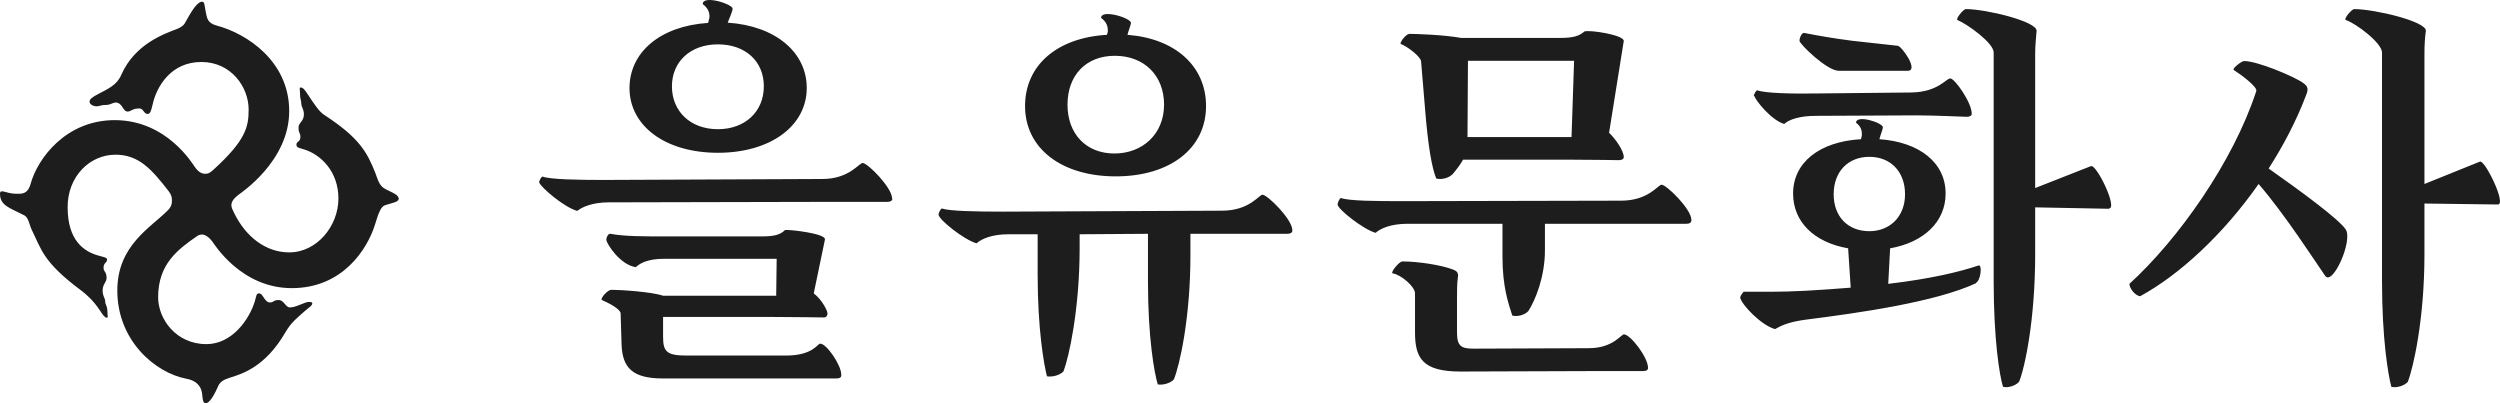 <svg width="186" height="30" viewBox="0 0 186 30" fill="none" xmlns="http://www.w3.org/2000/svg">
<path d="M185.827 15.214L180.379 15.143V18.919C180.379 23.777 179.546 27.341 179.147 28.404C178.886 28.706 178.279 28.883 177.915 28.777C177.689 27.926 177.221 25.284 177.221 20.887V3.903C177.221 3.194 175.26 1.722 174.531 1.492C174.34 1.421 174.965 0.676 175.156 0.676C176.648 0.676 180.57 1.598 180.483 2.307C180.413 2.786 180.379 3.353 180.379 3.974V13.689L184.509 12.023C184.873 11.881 186.504 15.214 185.845 15.214M174.514 17.058C175.086 17.873 173.542 21.331 172.987 20.515C172.188 19.363 170.002 15.959 168.041 13.689C165.421 17.43 162.159 20.444 159.226 22.04C158.862 22.004 158.428 21.455 158.428 21.118C162.055 17.82 166.15 12.04 167.868 6.775C167.972 6.474 166.74 5.552 166.202 5.215C166.028 5.109 166.774 4.541 166.965 4.541C167.954 4.541 170.696 5.694 171.355 6.172C171.72 6.438 171.755 6.615 171.581 7.059C170.852 8.991 169.88 10.835 168.787 12.537C171.251 14.274 173.976 16.278 174.514 17.058ZM156.901 15.533L151.417 15.427V18.919C151.417 23.777 150.654 27.341 150.22 28.404C149.96 28.706 149.353 28.883 149.023 28.777C148.763 27.926 148.329 25.284 148.329 20.887V3.903C148.329 3.194 146.368 1.793 145.639 1.492C145.466 1.421 146.073 0.676 146.264 0.676C147.756 0.676 151.591 1.598 151.522 2.307C151.487 2.786 151.417 3.353 151.417 3.974V13.991L155.565 12.36C155.964 12.182 157.595 15.515 156.901 15.515M139.08 17.2C140.607 17.2 141.735 16.118 141.735 14.452C141.735 12.785 140.676 11.668 139.08 11.668C137.483 11.668 136.425 12.785 136.425 14.452C136.425 16.118 137.483 17.2 139.08 17.2ZM133.891 3.034C133.857 2.892 134.03 2.431 134.221 2.449C135.314 2.662 136.425 2.857 137.813 3.034L141.197 3.407C141.492 3.442 142.793 5.268 141.926 5.268H136.807C135.939 5.268 133.944 3.336 133.874 3.034M130.49 7.165C130.456 7.059 130.664 6.686 130.751 6.722C131.323 6.935 133.354 6.988 135.28 6.952L142.203 6.881C144.199 6.846 144.789 5.835 145.101 5.835C145.431 5.835 146.698 7.626 146.698 8.459C146.698 8.601 146.559 8.69 146.333 8.69C146.003 8.69 144.077 8.583 142.55 8.583L135.106 8.619C133.909 8.619 133.111 8.885 132.746 9.222C131.809 8.956 130.647 7.52 130.525 7.147M147.027 21.065C144.043 22.465 138.316 23.281 134.395 23.777C133.336 23.919 132.694 24.114 132.069 24.486C131.063 24.22 129.605 22.713 129.467 22.146C129.501 21.969 129.64 21.809 129.727 21.703C130.82 21.703 132.417 21.738 134.343 21.632C135.54 21.561 136.668 21.49 137.692 21.401L137.501 18.476C134.967 18.033 133.406 16.508 133.406 14.399C133.406 12.094 135.366 10.534 138.455 10.356C138.49 10.214 138.525 10.126 138.525 9.984C138.525 9.718 138.455 9.399 138.091 9.133C138.091 8.495 140.086 9.133 140.086 9.47C140.086 9.612 139.913 10.019 139.826 10.356C142.845 10.569 144.754 12.129 144.754 14.399C144.754 16.508 143.123 18.033 140.624 18.476L140.485 21.118C143.644 20.745 145.778 20.231 147.201 19.753C147.496 19.646 147.374 20.87 147.01 21.047M109.216 4.523L109.182 10.197H116.921L117.112 4.523H109.199H109.216ZM104.201 3.265C104.167 3.087 104.635 2.52 104.861 2.52C105.433 2.52 107.412 2.591 108.713 2.821H116.088C117.025 2.821 117.511 2.68 117.875 2.343C118.274 2.201 120.86 2.609 120.808 3.052L119.715 9.878C120.183 10.321 120.808 11.207 120.808 11.686C120.808 11.828 120.669 11.916 120.443 11.916C120.114 11.916 118.882 11.881 117.025 11.881H108.852C108.644 12.253 108.383 12.59 108.088 12.945C107.793 13.246 107.255 13.388 106.856 13.282C106.527 12.466 106.249 10.906 106.023 8.087L105.728 4.559C105.694 4.222 104.757 3.477 104.201 3.265ZM122.612 27.376C122.612 27.518 122.508 27.607 122.248 27.607H118.83L108.661 27.642C105.833 27.642 105.277 26.649 105.277 24.717V21.827C105.277 21.313 104.219 20.426 103.611 20.338C103.421 20.302 104.08 19.451 104.34 19.451C105.503 19.451 107.238 19.717 108.106 20.054C108.279 20.125 108.54 20.231 108.47 20.604C108.401 21.047 108.401 21.685 108.401 22.235V24.752C108.401 25.798 108.765 25.94 109.667 25.94L118.205 25.905C120.01 25.905 120.6 24.876 120.825 24.876C121.294 24.876 122.612 26.578 122.612 27.358M125.84 16.384C125.84 16.561 125.701 16.65 125.476 16.65H114.943V18.618C114.943 20.621 114.214 22.359 113.711 23.139C113.45 23.44 112.878 23.582 112.513 23.476C112.218 22.554 111.784 21.331 111.784 19.097V16.65H104.705C103.507 16.65 102.709 16.987 102.345 17.324C101.408 17.058 99.516 15.551 99.516 15.214C99.516 15.072 99.69 14.7 99.777 14.735C100.349 14.948 102.379 14.966 104.306 14.966L120.6 14.93C122.664 14.93 123.359 13.742 123.619 13.742C123.983 13.742 125.84 15.551 125.84 16.366M79.422 7.786C79.422 9.966 80.81 11.42 82.91 11.42C85.01 11.42 86.606 9.966 86.606 7.786C86.606 5.605 85.114 4.151 82.945 4.151C80.776 4.151 79.422 5.623 79.422 7.786ZM76.264 7.892C76.264 4.843 78.659 2.804 82.355 2.591C82.389 2.485 82.424 2.396 82.424 2.29C82.424 1.988 82.355 1.651 81.921 1.332C81.921 0.659 84.142 1.332 84.142 1.705C84.142 1.846 83.969 2.254 83.882 2.591C87.404 2.857 89.73 4.896 89.73 7.892C89.73 11.048 87.04 13.122 83.014 13.122C78.988 13.122 76.264 11.048 76.264 7.892ZM96.15 17.164C96.15 17.306 96.011 17.395 95.785 17.395H88.567V19.026C88.567 23.618 87.769 27.181 87.335 28.227C87.075 28.529 86.467 28.67 86.138 28.599C85.877 27.748 85.409 25.107 85.409 20.994V17.395L80.325 17.43V18.458C80.325 23.015 79.526 26.578 79.127 27.624C78.867 27.926 78.26 28.067 77.895 27.997C77.67 27.146 77.201 24.504 77.201 20.426V17.43H75.015C73.817 17.43 73.019 17.767 72.655 18.104C71.718 17.838 69.826 16.331 69.826 15.959C69.826 15.852 70 15.48 70.087 15.515C70.659 15.71 72.689 15.746 74.615 15.746L90.909 15.675C92.974 15.675 93.668 14.487 93.929 14.487C94.293 14.487 96.15 16.313 96.15 17.129M49.992 6.42C49.992 8.282 51.363 9.612 53.411 9.612C55.458 9.612 56.829 8.282 56.829 6.42C56.829 4.559 55.458 3.3 53.411 3.3C51.363 3.3 49.992 4.594 49.992 6.42ZM46.834 6.562C46.834 3.885 49.125 1.935 52.682 1.705C52.717 1.527 52.786 1.403 52.786 1.226C52.786 0.924 52.682 0.605 52.283 0.304C52.283 -0.405 54.504 0.304 54.504 0.641C54.504 0.854 54.279 1.315 54.14 1.687C57.662 1.917 60.022 3.867 60.022 6.545C60.022 9.363 57.333 11.367 53.411 11.367C49.489 11.367 46.834 9.363 46.834 6.545M62.59 27.926C62.59 28.103 62.452 28.156 62.226 28.156H49.298C47.077 28.156 46.296 27.376 46.244 25.603L46.175 23.334C46.175 22.997 45.307 22.554 44.752 22.306C44.717 22.128 45.221 21.561 45.481 21.561C46.105 21.561 48.483 21.703 49.333 22.004H57.749L57.784 19.256H49.368C48.344 19.256 47.667 19.522 47.303 19.877C46.105 19.7 45.134 18.104 45.116 17.873C45.082 17.696 45.255 17.359 45.411 17.395C46.47 17.59 47.806 17.59 49.732 17.59H56.621C57.558 17.59 58.044 17.483 58.408 17.111C58.807 17.076 61.462 17.377 61.376 17.82L60.543 21.827C61.167 22.306 61.566 23.121 61.566 23.316C61.566 23.494 61.462 23.618 61.306 23.618C61.011 23.618 59.12 23.582 57.575 23.582H49.333V25.071C49.333 26.224 49.663 26.454 51.155 26.454H58.443C60.508 26.454 60.803 25.568 61.029 25.568C61.497 25.568 62.59 27.163 62.59 27.872M66.391 14.789C66.391 14.93 66.252 15.019 66.026 15.019H61.341L45.273 15.055C44.11 15.055 43.312 15.391 42.947 15.693C41.976 15.427 40.258 13.955 40.119 13.583C40.084 13.477 40.292 13.104 40.379 13.14C40.952 13.352 42.965 13.388 44.908 13.388L61.167 13.317C63.198 13.317 63.892 12.129 64.187 12.129C64.551 12.129 66.373 13.955 66.373 14.771M29.673 14.718C29.673 15.019 29.447 15.019 28.649 15.267C28.319 15.374 28.146 15.905 27.885 16.756C27.313 18.547 25.491 21.437 21.708 21.437C17.925 21.437 15.93 18.139 15.791 17.962C15.6 17.696 15.287 17.448 15.027 17.448C14.854 17.448 14.732 17.519 14.628 17.59C13.257 18.547 11.765 19.628 11.765 22.111C11.765 23.742 13.101 25.603 15.357 25.603C17.283 25.603 18.55 23.742 18.949 22.448C19.088 22.004 19.053 21.827 19.279 21.827C19.574 21.827 19.678 22.501 20.077 22.501C20.407 22.501 20.302 22.323 20.736 22.323C21.135 22.323 21.239 22.873 21.569 22.873C22.038 22.873 22.662 22.465 22.975 22.465C23.079 22.465 23.235 22.465 23.235 22.572C23.235 22.749 22.94 22.908 22.662 23.157C22.09 23.671 21.673 23.972 21.239 24.717C19.712 27.358 17.942 27.837 17.04 28.121C16.71 28.227 16.381 28.387 16.242 28.706C15.739 29.858 15.444 30 15.305 30C15.131 30 15.079 29.805 15.045 29.362C15.01 28.883 14.75 28.334 13.847 28.174C11.557 27.731 8.728 25.355 8.728 21.614C8.728 18.246 11.227 16.934 12.494 15.639C12.667 15.462 12.789 15.267 12.789 14.966V14.86C12.789 14.7 12.754 14.487 12.546 14.221C11.279 12.59 10.325 11.509 8.589 11.509C6.698 11.509 5.032 13.104 5.032 15.409C5.032 17.891 6.23 18.742 7.427 19.044C7.826 19.15 7.965 19.185 7.965 19.309C7.965 19.575 7.704 19.522 7.704 19.93C7.704 20.231 7.93 20.196 7.93 20.675C7.93 21.011 7.635 21.118 7.635 21.632C7.635 22.04 7.826 22.181 7.826 22.412C7.826 22.713 7.999 22.678 7.999 23.334C7.999 23.511 8.069 23.635 7.93 23.635C7.791 23.635 7.635 23.405 7.427 23.086C6.958 22.377 6.455 21.933 6.091 21.65C3.193 19.504 3.089 18.565 2.36 17.093C2.186 16.756 2.134 16.171 1.787 16.012C0.729 15.462 0 15.303 0 14.416C0 14.008 0.469 14.416 1.197 14.416C1.596 14.416 2.065 14.487 2.291 13.636C2.794 11.828 4.876 8.938 8.537 8.938C12.424 8.938 14.351 12.236 14.489 12.413C14.75 12.785 14.992 12.927 15.253 12.927C15.426 12.927 15.548 12.927 15.843 12.661C18.307 10.427 18.498 9.434 18.498 8.14C18.498 6.509 17.231 4.612 14.975 4.612C12.719 4.612 11.643 6.438 11.348 7.803C11.244 8.247 11.175 8.477 10.984 8.477C10.689 8.477 10.689 8.069 10.359 8.069C9.821 8.069 9.769 8.3 9.492 8.3C9.127 8.3 9.127 7.626 8.589 7.626C8.451 7.626 8.156 7.803 7.965 7.803C7.462 7.803 7.427 7.91 7.201 7.91C6.941 7.91 6.663 7.768 6.663 7.573C6.663 7.378 6.837 7.236 7.357 6.97C8.052 6.598 8.694 6.332 9.023 5.569C10.047 3.229 12.32 2.485 13.188 2.148C13.518 2.006 13.691 1.882 13.847 1.563C14.541 0.269 14.854 0.127 15.045 0.127C15.235 0.127 15.218 0.464 15.305 0.871C15.409 1.35 15.409 1.722 16.172 1.917C18.341 2.502 21.517 4.541 21.517 8.264C21.517 11.987 17.925 14.345 17.752 14.487C17.352 14.789 17.214 15.037 17.214 15.267C17.214 15.444 17.318 15.639 17.422 15.852C18.29 17.625 19.782 18.778 21.517 18.778C23.582 18.778 25.178 16.81 25.178 14.771C25.178 12.732 23.842 11.509 22.68 11.136C22.246 10.995 22.055 10.995 22.055 10.764C22.055 10.498 22.35 10.587 22.35 10.179C22.35 9.878 22.211 9.949 22.211 9.47C22.211 9.133 22.61 9.027 22.61 8.512C22.61 8.105 22.419 7.963 22.419 7.732C22.419 7.431 22.315 7.466 22.315 6.811C22.315 6.633 22.246 6.509 22.385 6.509C22.558 6.509 22.714 6.74 22.923 7.059C23.391 7.768 23.756 8.317 24.12 8.548C26.74 10.25 27.313 11.331 27.92 12.856C28.059 13.193 28.18 13.778 28.579 14.008C28.909 14.221 29.638 14.452 29.638 14.718" fill="#1D1D1D"/>
</svg>
